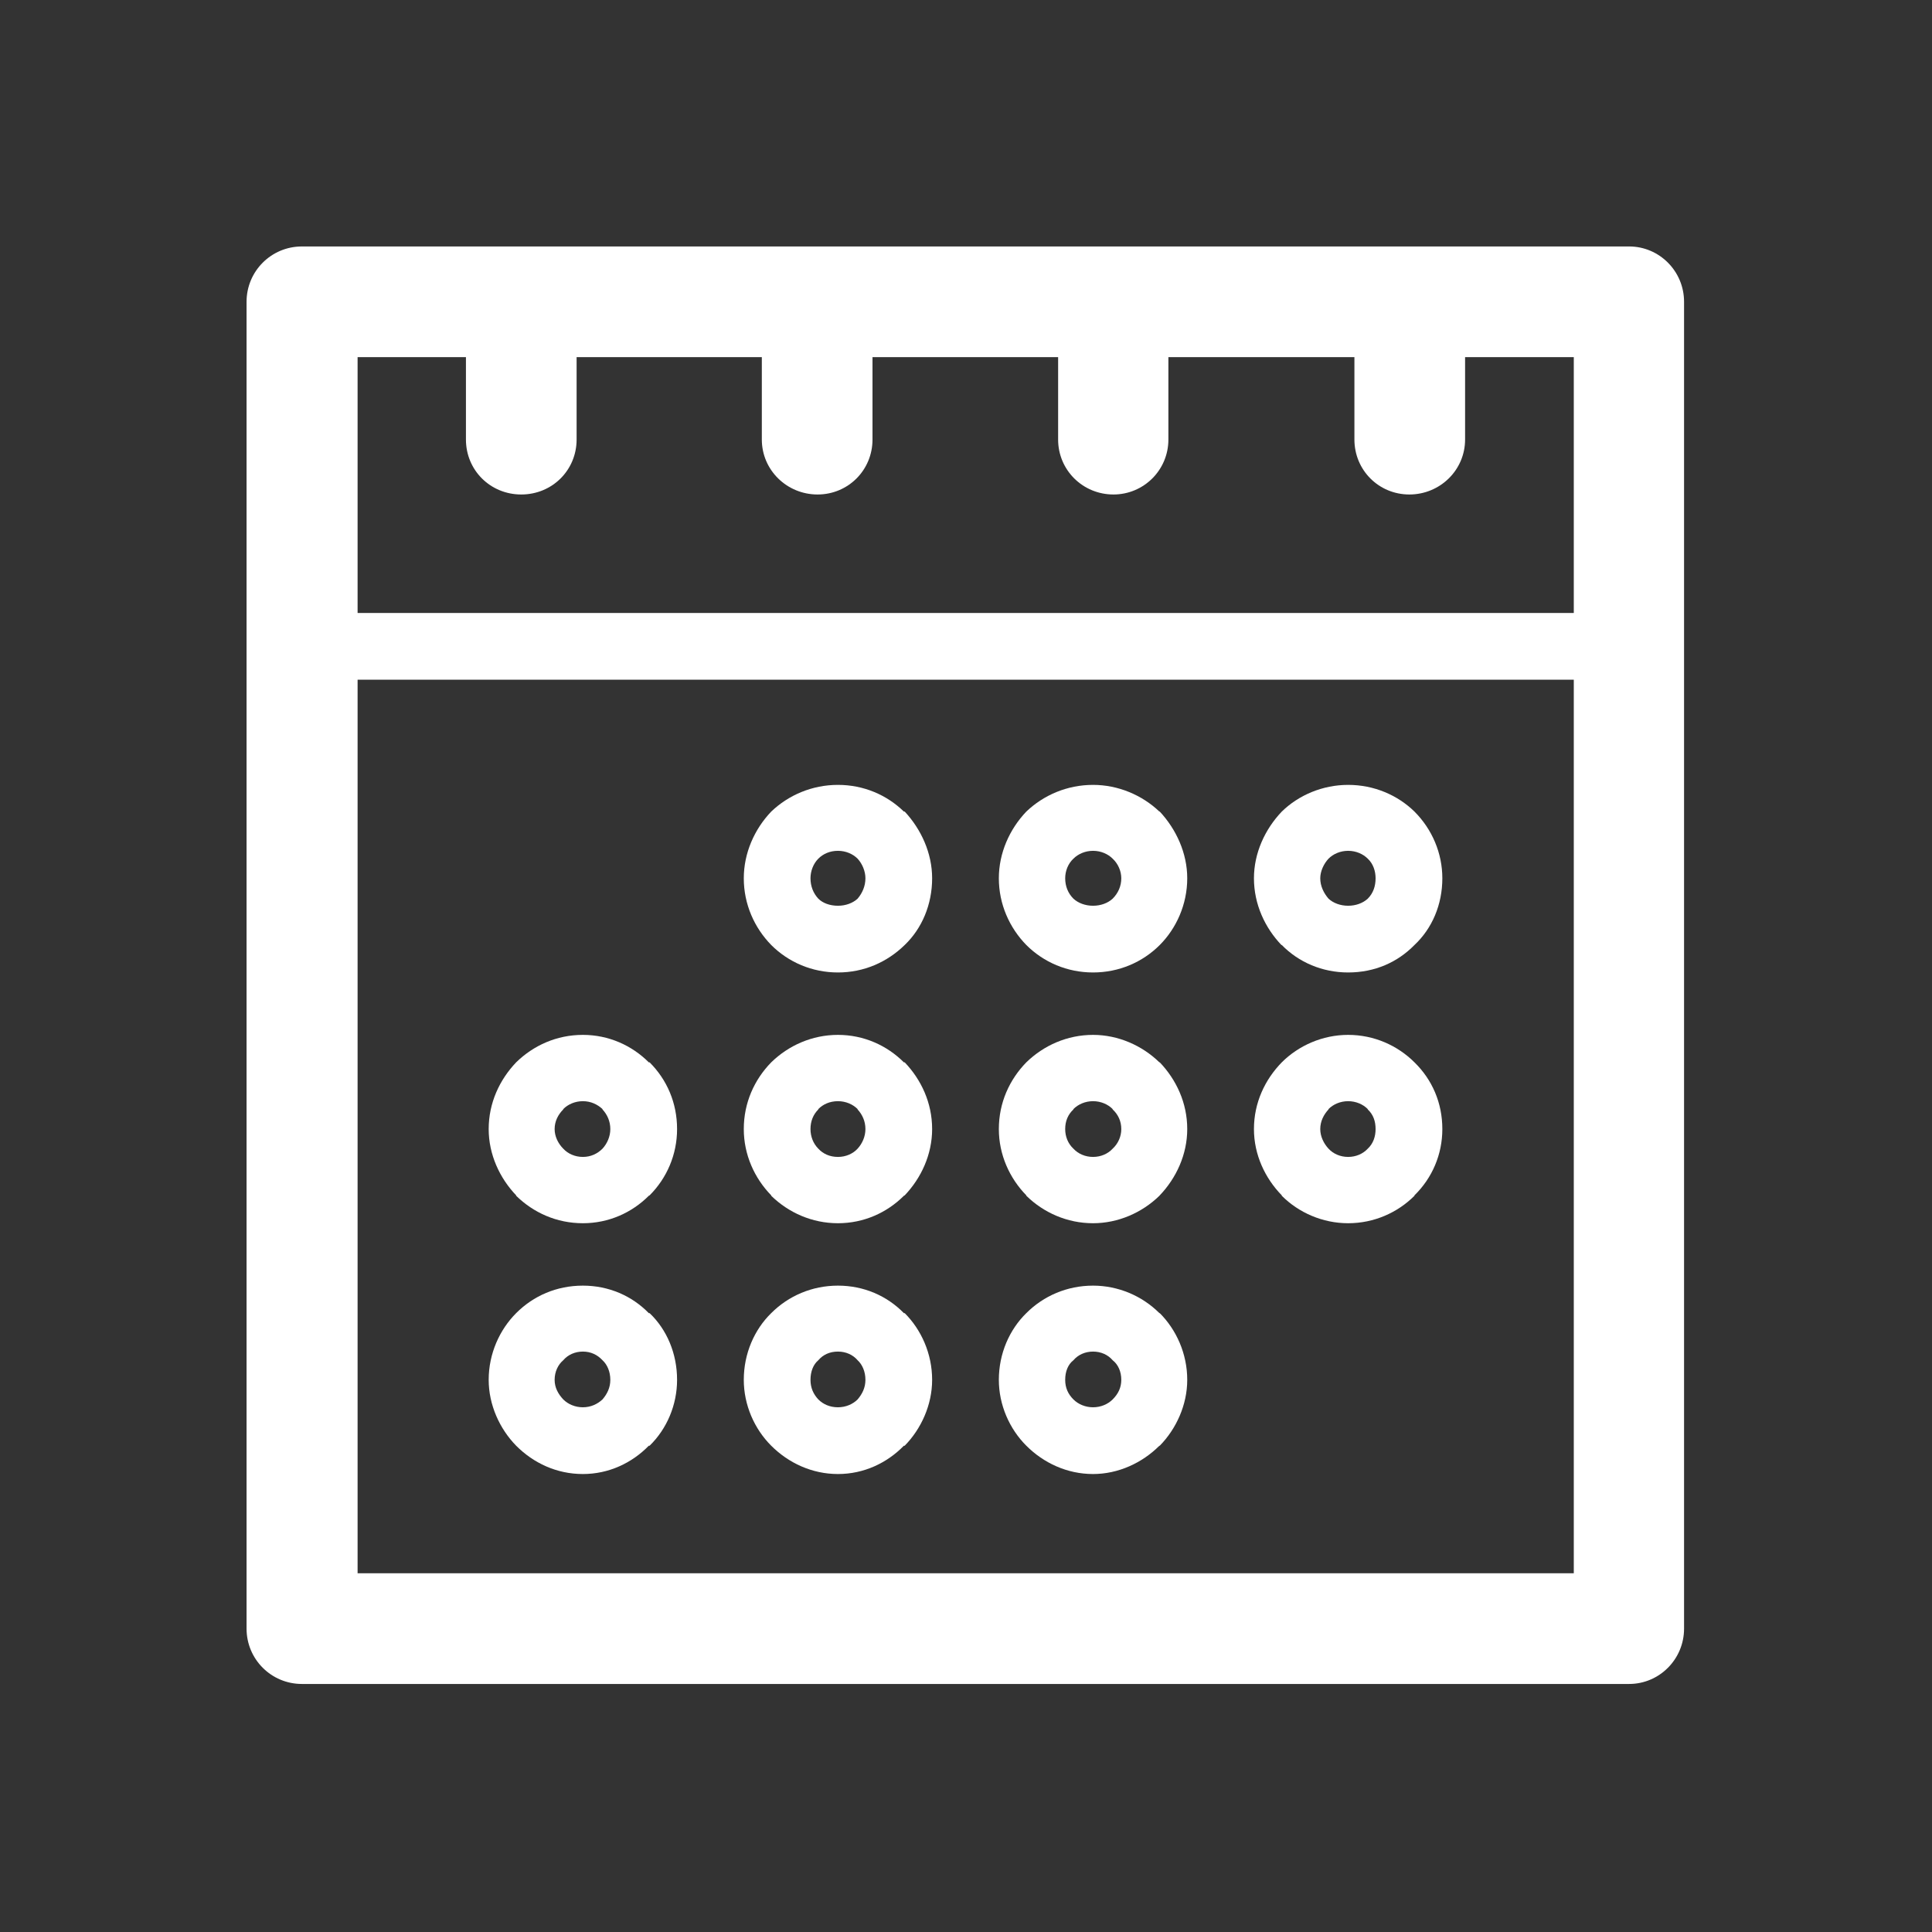 <?xml version="1.0" standalone="no"?><!DOCTYPE svg PUBLIC "-//W3C//DTD SVG 1.1//EN" "http://www.w3.org/Graphics/SVG/1.1/DTD/svg11.dtd"><svg t="1512567647510" class="icon" style="" viewBox="0 0 1024 1024" version="1.1" xmlns="http://www.w3.org/2000/svg" p-id="2754" xmlns:xlink="http://www.w3.org/1999/xlink" width="200" height="200"><rect x="0" y="0" width="1024" height="1024" fill="#333333" stroke="none"/><defs><style type="text/css"></style></defs><path d="M408.769 500.876c9.159 9.141 21.639 14.55 35.357 14.55 13.737 0 26.005-5.41 35.378-14.55 9.138-8.75 14.547-21.424 14.547-35.375 0-13.312-5.814-25.986-14.547-35.357l-0.426 0c-8.946-8.733-21.214-14.143-34.951-14.143-13.718 0-26.199 5.41-35.357 14.143l0 0c-8.946 9.371-14.548 22.045-14.548 35.357C394.221 479.239 399.823 491.717 408.769 500.876L408.769 500.876 408.769 500.876zM433.731 455.107 433.731 455.107c2.492-2.492 6.027-4.154 10.395-4.154 4.174 0 7.922 1.662 10.414 4.154 2.492 2.705 4.154 6.667 4.154 10.394 0 4.175-1.662 7.899-4.154 10.82-2.492 2.3-6.241 3.748-10.414 3.748-4.367 0-8.093-1.448-10.395-3.748-2.705-2.922-4.154-6.645-4.154-10.82C429.578 461.774 431.026 457.812 433.731 455.107L433.731 455.107zM408.769 633.785 408.769 633.785c9.159 8.946 21.639 14.55 35.357 14.55 13.737 0 26.005-5.605 34.951-14.55l0.426-0.213c8.733-9.159 14.547-21.637 14.547-35.144 0-13.948-5.814-26.216-14.547-35.375l-0.426 0c-8.946-8.927-21.214-14.547-34.951-14.547-13.718 0-26.199 5.62-35.357 14.547l0 0c-8.946 9.159-14.548 21.427-14.548 35.375 0 13.508 5.603 25.985 14.548 35.144L408.769 633.785 408.769 633.785zM433.731 588.015 433.731 588.015l0-0.191c2.492-2.513 6.027-4.175 10.395-4.175 4.174 0 7.922 1.662 10.414 4.175l0 0.191c2.492 2.705 4.154 6.241 4.154 10.412 0 3.944-1.662 7.692-4.154 10.398l0 0c-2.492 2.705-6.241 4.366-10.414 4.366-4.367 0-7.903-1.662-10.395-4.366l0 0c-2.705-2.705-4.154-6.454-4.154-10.398C429.578 594.256 431.026 590.721 433.731 588.015L433.731 588.015zM679.378 500.876 679.378 500.876c8.946 9.141 21.427 14.55 35.166 14.55 14.144 0 26.199-5.41 35.144-14.55 9.371-8.75 14.783-21.424 14.783-35.375 0-13.312-5.411-25.986-14.783-35.357l0 0c-8.946-8.733-21.426-14.143-35.144-14.143-13.525 0-26.219 5.41-35.166 14.143l0 0c-8.946 9.371-14.76 22.045-14.76 35.357 0 13.738 5.814 26.216 14.569 35.375L679.378 500.876 679.378 500.876zM704.149 455.107 704.149 455.107c2.492-2.492 6.221-4.154 10.394-4.154 4.154 0 7.902 1.662 10.394 4.154 2.918 2.705 4.154 6.667 4.154 10.394 0 4.175-1.235 7.899-4.154 10.82-2.492 2.3-6.241 3.748-10.394 3.748-4.174 0-7.902-1.448-10.394-3.748-2.512-2.922-4.388-6.645-4.388-10.82C699.761 461.774 701.637 457.812 704.149 455.107L704.149 455.107zM543.977 500.876 543.977 500.876c9.159 9.141 21.64 14.55 35.357 14.55 13.738 0 26.219-5.41 35.357-14.55 8.733-8.75 14.569-21.424 14.569-35.375 0-13.312-5.836-25.986-14.569-35.357l-0.191 0c-9.159-8.733-21.854-14.143-35.166-14.143-13.716 0-26.199 5.41-35.357 14.143l0 0c-8.946 9.371-14.569 22.045-14.569 35.357C529.408 479.239 535.032 491.717 543.977 500.876L543.977 500.876 543.977 500.876zM568.941 455.107 568.941 455.107c2.491-2.492 6.24-4.154 10.393-4.154 4.154 0 7.902 1.662 10.394 4.154l0 0c2.918 2.705 4.579 6.667 4.579 10.394 0 4.175-1.662 7.899-4.579 10.82-2.492 2.3-6.241 3.748-10.394 3.748-4.154 0-7.902-1.448-10.393-3.748-2.919-2.922-4.367-6.645-4.367-10.82C564.573 461.774 566.022 457.812 568.941 455.107L568.941 455.107zM408.769 766.267 408.769 766.267c9.159 9.159 21.639 14.999 35.357 14.999 13.737 0 26.005-5.839 34.951-14.999l0.426 0c8.733-8.921 14.547-21.615 14.547-34.932 0-13.926-5.814-26.624-14.547-35.357l-0.426 0c-8.946-9.159-21.214-14.566-34.951-14.566-13.718 0-26.199 5.407-35.357 14.566l0 0c-8.946 8.733-14.548 21.431-14.548 35.357C394.221 744.652 399.823 757.347 408.769 766.267L408.769 766.267 408.769 766.267zM433.731 720.946 433.731 720.946c2.492-2.918 6.027-4.579 10.395-4.579 4.174 0 7.922 1.662 10.414 4.579 2.492 2.279 4.154 6.027 4.154 10.391 0 4.157-1.662 7.479-4.154 10.398l0 0c-2.492 2.492-6.241 4.154-10.414 4.154-4.367 0-7.903-1.661-10.395-4.154l0 0c-2.705-2.918-4.154-6.241-4.154-10.398C429.578 726.973 431.026 723.225 433.731 720.946L433.731 720.946zM863.469 130.631 863.469 130.631 160.011 130.631c-16.231 0-29.329 13.099-29.329 29.329l0 703.245c0 16.231 13.099 29.329 29.329 29.329l703.458 0c16.019 0 29.116-13.099 29.116-29.329L892.585 159.96C892.586 143.729 879.488 130.631 863.469 130.631L863.469 130.631zM834.14 833.876 834.14 833.876 189.533 833.876 189.533 360.26l644.607 0L834.14 833.876 834.14 833.876zM834.14 324.903 834.14 324.903 189.533 324.903 189.533 189.289l57.424 0 0 43.663c0 16.231 12.886 29.138 29.33 29.138 16.421 0 29.328-12.908 29.328-29.138l0-43.663 98.169 0 0 43.663c0 16.231 13.312 29.138 29.543 29.138 16.209 0 29.117-12.908 29.117-29.138l0-43.663 98.382 0 0 43.663c0 16.231 13.099 29.138 29.329 29.138 16.017 0 29.116-12.908 29.116-29.138l0-43.663 98.596 0 0 43.663c0 16.231 12.907 29.138 29.116 29.138 16.231 0 29.543-12.908 29.543-29.138l0-43.663 57.615 0L834.14 324.903 834.14 324.903zM543.977 766.267 543.977 766.267c9.159 9.159 21.64 14.999 35.357 14.999 13.312 0 26.006-5.839 35.166-14.999l0.191 0c8.733-8.921 14.569-21.615 14.569-34.932 0-13.926-5.836-26.624-14.569-35.357l-0.191 0c-9.159-9.159-21.854-14.566-35.166-14.566-13.716 0-26.199 5.407-35.357 14.566l0 0c-8.946 8.733-14.569 21.431-14.569 35.357C529.408 744.652 535.032 757.347 543.977 766.267L543.977 766.267 543.977 766.267zM568.941 720.946 568.941 720.946c2.491-2.918 6.24-4.579 10.393-4.579 4.154 0 7.902 1.662 10.394 4.579l0 0c2.918 2.279 4.579 6.027 4.579 10.391 0 4.157-1.662 7.479-4.579 10.398l0 0c-2.492 2.492-6.241 4.154-10.394 4.154-4.154 0-7.902-1.661-10.393-4.154l0 0c-2.919-2.918-4.367-6.241-4.367-10.398C564.573 726.973 566.022 723.225 568.941 720.946L568.941 720.946zM273.581 633.785 273.581 633.785c9.137 8.946 21.427 14.55 35.357 14.55 13.716 0 26.006-5.605 34.932-14.55l0.426-0.213c9.159-9.159 14.569-21.637 14.569-35.144 0-13.948-5.41-26.216-14.569-35.375l-0.426 0c-8.924-8.927-21.214-14.547-34.932-14.547-13.93 0-26.219 5.62-35.357 14.547-8.733 9.159-14.569 21.427-14.569 35.375 0 13.508 5.836 25.985 14.569 35.144L273.581 633.785 273.581 633.785zM298.543 588.015 298.543 588.015l0-0.191c2.492-2.513 6.241-4.175 10.394-4.175s7.689 1.662 10.394 4.175l0 0.191c2.492 2.705 4.154 6.241 4.154 10.412 0 3.944-1.662 7.692-4.154 10.398l0 0c-2.705 2.705-6.241 4.366-10.394 4.366s-7.902-1.662-10.394-4.366l0 0c-2.705-2.705-4.578-6.454-4.578-10.398C293.965 594.256 295.839 590.721 298.543 588.015L298.543 588.015zM273.581 766.267 273.581 766.267c9.137 9.159 21.427 14.999 35.357 14.999 13.716 0 26.006-5.839 34.932-14.999l0.426 0c9.159-8.921 14.569-21.615 14.569-34.932 0-13.926-5.41-26.624-14.569-35.357l-0.426 0c-8.924-9.159-21.214-14.566-34.932-14.566-13.93 0-26.219 5.407-35.357 14.566l0 0c-8.733 8.733-14.569 21.431-14.569 35.357C259.011 744.652 264.848 757.347 273.581 766.267L273.581 766.267zM298.543 720.946 298.543 720.946c2.492-2.918 6.241-4.579 10.394-4.579s7.689 1.662 10.394 4.579l0 0c2.492 2.279 4.154 6.027 4.154 10.391 0 4.157-1.662 7.479-4.154 10.398l0 0c-2.705 2.492-6.241 4.154-10.394 4.154s-7.902-1.661-10.394-4.154l0 0c-2.705-2.918-4.578-6.241-4.578-10.398C293.965 726.973 295.839 723.225 298.543 720.946L298.543 720.946zM543.977 633.785 543.977 633.785c9.159 8.946 21.64 14.55 35.357 14.55 13.312 0 26.006-5.605 35.166-14.55l0.191-0.213c8.733-9.159 14.569-21.637 14.569-35.144 0-13.948-5.836-26.216-14.569-35.375l-0.191 0c-9.159-8.927-21.854-14.547-35.166-14.547-13.716 0-26.199 5.62-35.357 14.547l0 0c-8.946 9.159-14.569 21.427-14.569 35.375 0 13.508 5.623 25.985 14.569 35.144L543.977 633.785 543.977 633.785zM568.941 588.015 568.941 588.015l0-0.191c2.491-2.513 6.24-4.175 10.393-4.175 4.154 0 7.902 1.662 10.394 4.175l0 0.191c2.918 2.705 4.579 6.241 4.579 10.412 0 3.944-1.662 7.692-4.579 10.398l0 0c-2.492 2.705-6.241 4.366-10.394 4.366-4.154 0-7.902-1.662-10.393-4.366l0 0c-2.919-2.705-4.367-6.454-4.367-10.398C564.573 594.256 566.022 590.721 568.941 588.015L568.941 588.015zM679.378 633.785 679.378 633.785c8.946 8.946 21.64 14.55 35.166 14.55 13.718 0 26.199-5.605 35.144-14.55l0-0.213c9.371-9.159 14.783-21.637 14.783-35.144 0-13.948-5.411-26.216-14.783-35.375-8.946-8.927-21.426-14.547-35.144-14.547-13.525 0-26.219 5.62-35.166 14.547-8.946 9.159-14.76 21.427-14.76 35.375 0 13.508 5.814 25.985 14.76 35.144L679.378 633.785 679.378 633.785zM704.149 588.015 704.149 588.015l0-0.191c2.492-2.513 6.221-4.175 10.394-4.175 4.154 0 7.902 1.662 10.394 4.175l0 0.191c2.918 2.705 4.154 6.241 4.154 10.412 0 3.944-1.235 7.692-4.154 10.398l0 0c-2.492 2.705-6.241 4.366-10.394 4.366-4.174 0-7.902-1.662-10.394-4.366l0 0c-2.512-2.705-4.388-6.454-4.388-10.398C699.761 594.256 701.637 590.721 704.149 588.015L704.149 588.015z" p-id="2755" fill="#ffffff"></path></svg>
